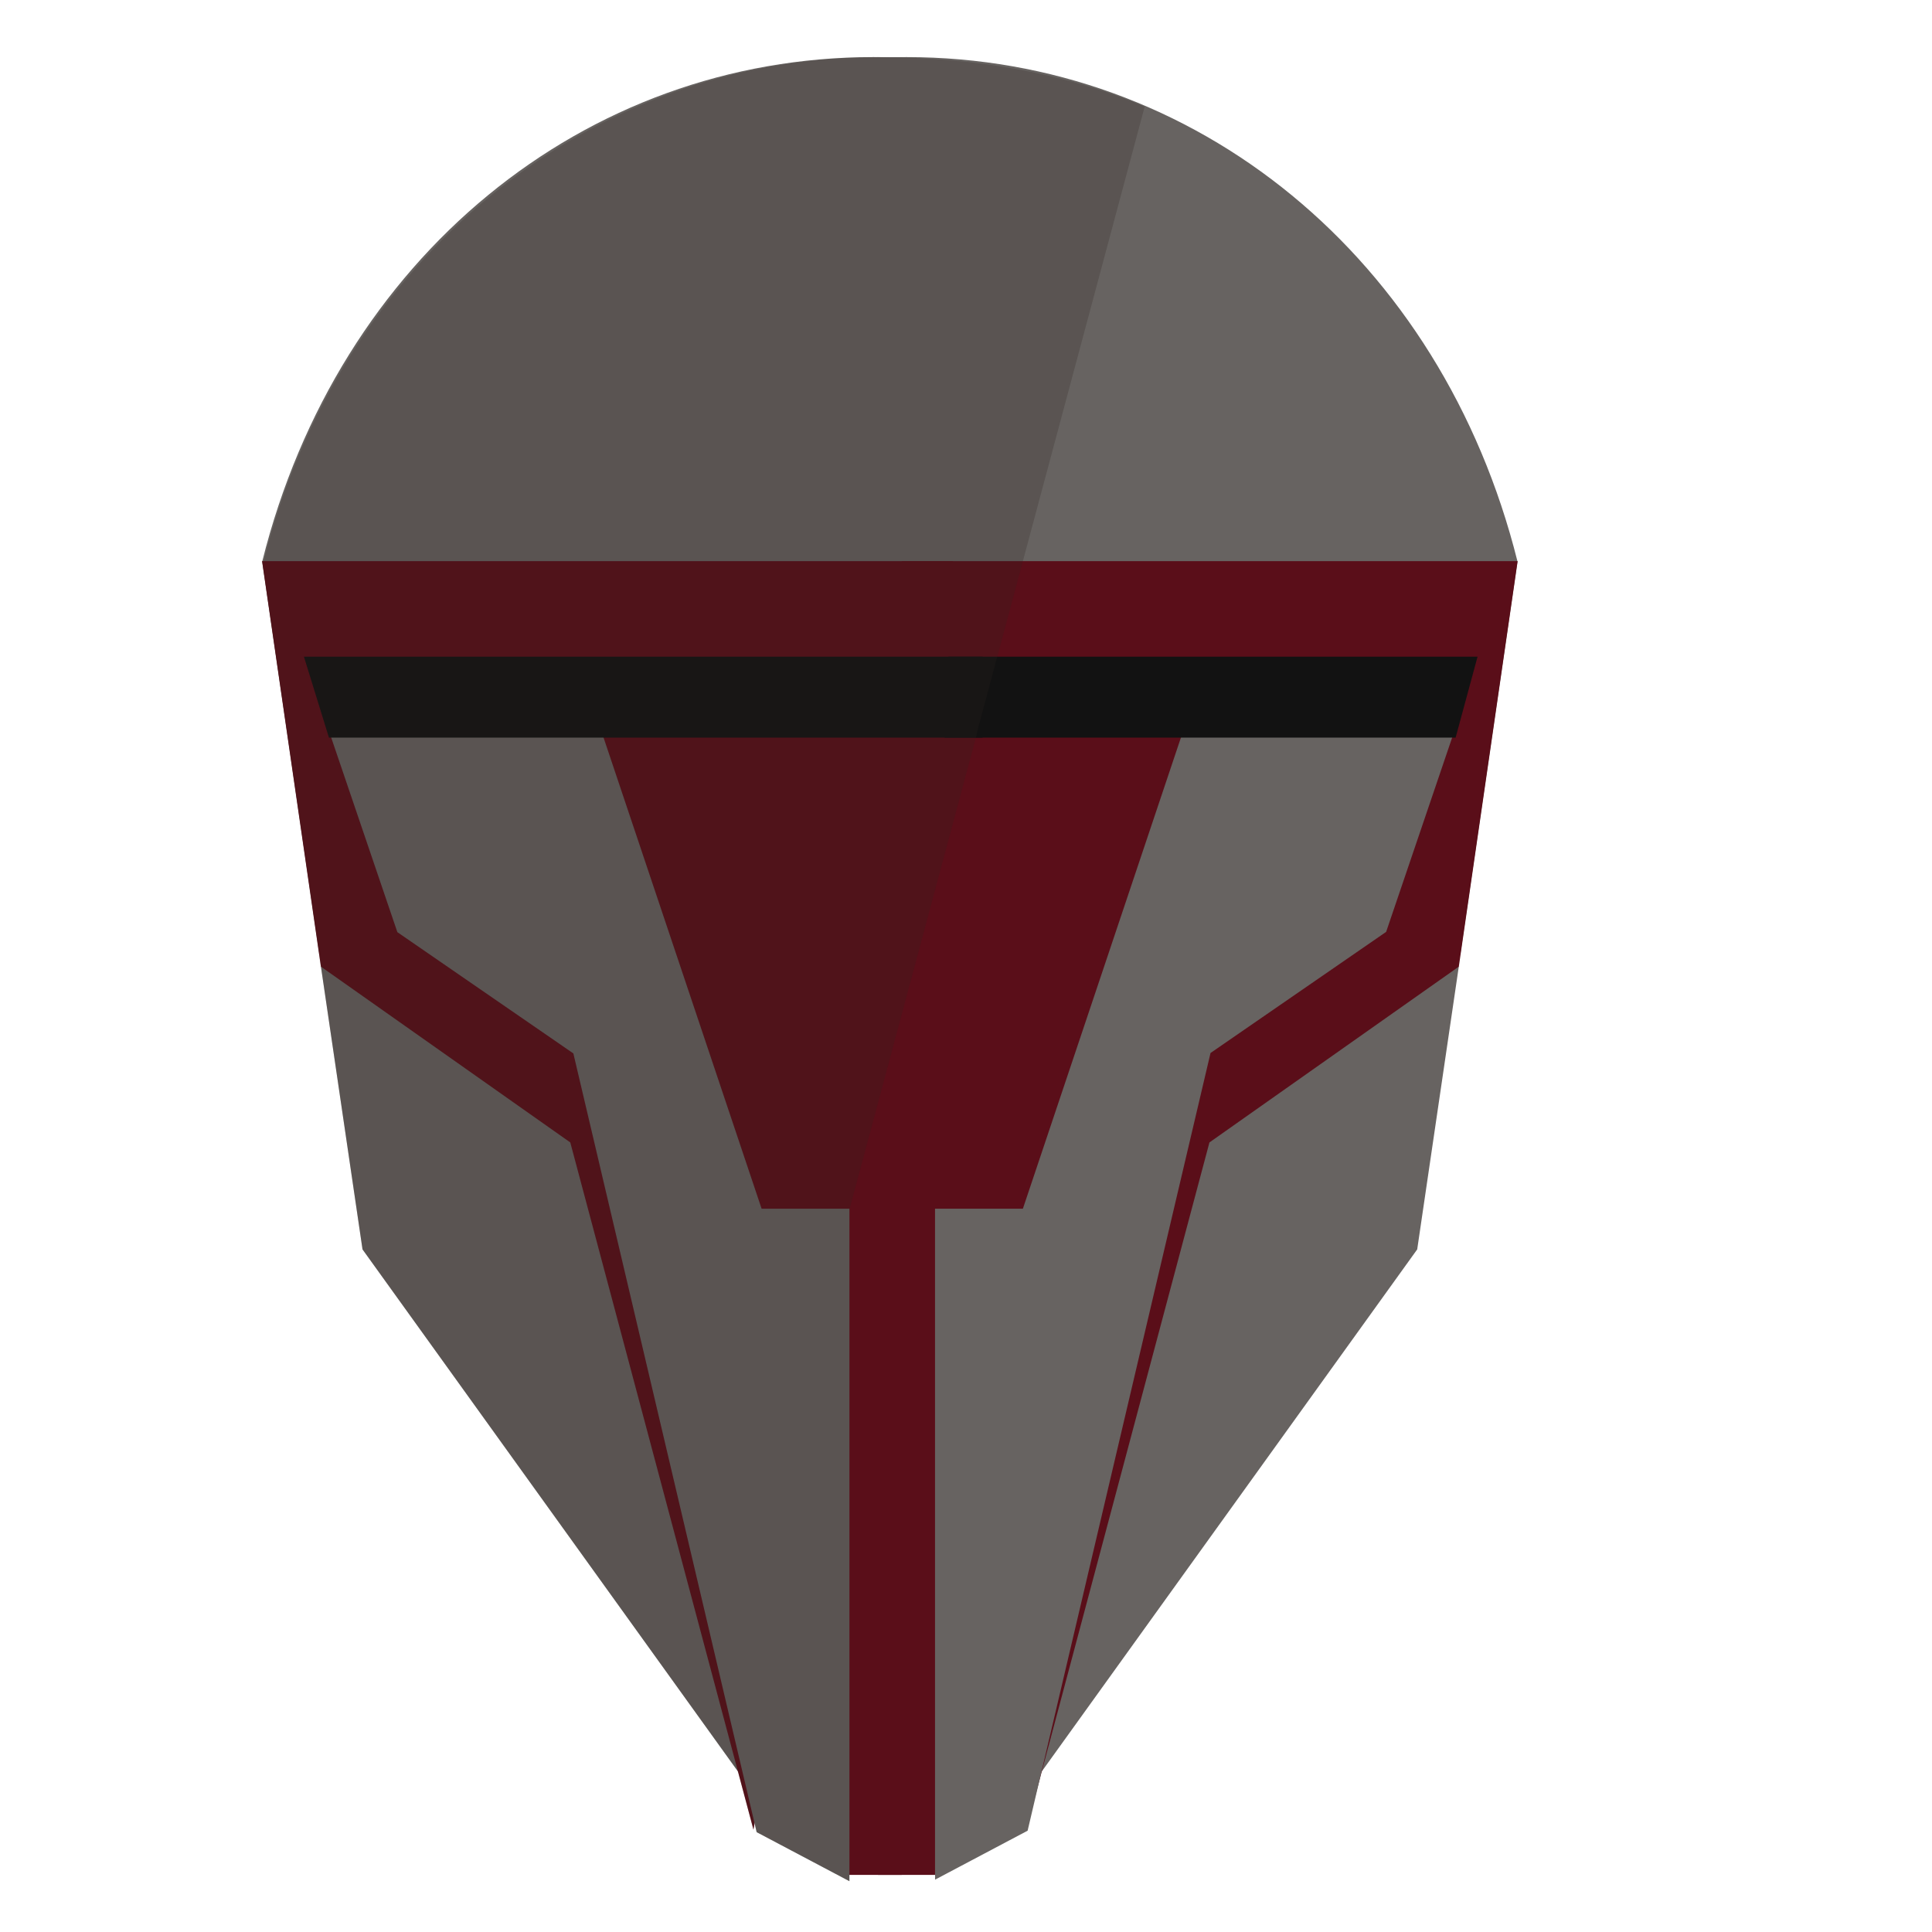 <?xml version="1.0" encoding="UTF-8"?>
<svg width="406px" height="406px" viewBox="0 0 287 406" version="1.1" xmlns="http://www.w3.org/2000/svg" xmlns:xlink="http://www.w3.org/1999/xlink">
    <!-- Generator: Sketch 55.2 (78181) - https://sketchapp.com -->
    <title>Group 2</title>
    <desc>Created with Sketch.</desc>
    <defs>
        <filter x="-16.8%" y="-11.6%" width="133.6%" height="123.2%" filterUnits="objectBoundingBox" id="filter-1">
            <feOffset dx="8" dy="11" in="SourceAlpha" result="shadowOffsetOuter1"></feOffset>
            <feGaussianBlur stdDeviation="6" in="shadowOffsetOuter1" result="shadowBlurOuter1"></feGaussianBlur>
            <feColorMatrix values="0 0 0 0 0   0 0 0 0 0   0 0 0 0 0  0 0 0 0.5 0" type="matrix" in="shadowBlurOuter1" result="shadowMatrixOuter1"></feColorMatrix>
            <feMerge>
                <feMergeNode in="shadowMatrixOuter1"></feMergeNode>
                <feMergeNode in="SourceGraphic"></feMergeNode>
            </feMerge>
        </filter>
    </defs>
    <g id="Page-1" stroke="none" stroke-width="1" fill="none" fill-rule="evenodd">
        <g id="Group-2" transform="translate(-91, -34)">
            <g id="Revan" filter="url(#filter-1)" transform="translate(226.5, 227) scale(-1, 1) translate(-226.5, -227) translate(94, 35)">
                <g id="Group">
                    <path d="M0.61,105.977 C16.584,42.092 68.326,0 129,0 C130.993,0 132.994,0.033 135,0.097 L135,129.969 C133.018,129.333 131.018,128.685 129,128.025 C71.674,175.211 32.88,195.37 12.617,188.501 C8.846,162.633 4.845,135.135 0.614,106.008 C0.612,105.999 0.611,105.988 0.61,105.977 Z" id="Combined-Shape" fill="#676361"></path>
                    <polygon id="Path" fill="#676361" points="12.932 191.055 21.681 250.555 101.873 362.064 93.247 220.884"></polygon>
                    <polygon id="Path-3" fill="#5A0E19" points="12.936 191.13 65.342 228.077 103.836 372.501 135.009 146.29 135.009 105.92 0.573 105.92"></polygon>
                    <rect id="Rectangle" fill="#5A0E19" x="123" y="218" width="12" height="164"></rect>
                    <polygon id="Path-2" fill="#676361" points="14 142 28.21 183.831 65.115 209.282 103.551 372.711 123 383 123 142"></polygon>
                    <polygon id="Path" fill="#5A0E19" points="71 142 104.546 242 134 242 134 142"></polygon>
                    <polygon id="Rectangle-2" fill="#121212" points="9 126 134 126 134 143 13.606 143"></polygon>
                </g>
                <g id="Group" transform="translate(189, 192) scale(-1, 1) translate(-189, -192) translate(113, 0)">
                    <path d="M0.61,105.977 C16.584,42.092 68.326,0 129,0 C130.993,0 132.994,0.033 135,0.097 L135,129.969 C133.018,129.333 131.018,128.685 129,128.025 C71.674,175.211 32.88,195.37 12.617,188.501 C8.846,162.633 4.845,135.135 0.614,106.008 C0.612,105.999 0.611,105.988 0.61,105.977 Z" id="Combined-Shape" fill="#676361"></path>
                    <polygon id="Path" fill="#676361" points="12.932 191.055 21.681 250.555 101.873 362.064 93.247 220.884"></polygon>
                    <polygon id="Path-3" fill="#5A0E19" points="12.936 191.13 65.342 228.077 103.836 372.501 143.815 147.679 145.758 105.92 0.573 105.92"></polygon>
                    <rect id="Rectangle" fill="#5A0E19" x="123" y="229" width="12" height="153"></rect>
                    <polygon id="Path-2" fill="#676361" points="14.763 142 29.004 183.888 65.989 209.372 104.508 373.02 124 383.323 124 142"></polygon>
                    <polygon id="Path" fill="#5A0E19" points="72 142 105.546 242 135 242 135 142"></polygon>
                    <polygon id="Rectangle-2" fill="#121212" points="9.371 126 152 126 152 143 14.626 143"></polygon>
                </g>
                <g id="Group" opacity="0.485" transform="translate(171.5, 192) scale(-1, 1) translate(-171.5, -192) translate(78, 0)" fill="#2B231F" fill-opacity="0.47">
                    <path d="M150.787,142 L150.847,142 L124.032,242.073 L124.036,242.13 L124,247.004 L124,383.323 L104.508,373.02 L104.031,370.991 L103.836,372.501 L100.572,360.256 L21.681,250.555 L12.944,191.136 L12.936,191.13 L0.573,105.92 L0.901,105.92 C16.925,42.127 69.378,0 130,0 C151.071,0 169.768,3.588 186.048,10.404 L150.787,142 Z" id="Combined-Shape"></path>
                </g>
            </g>
        </g>
    </g>
</svg>
